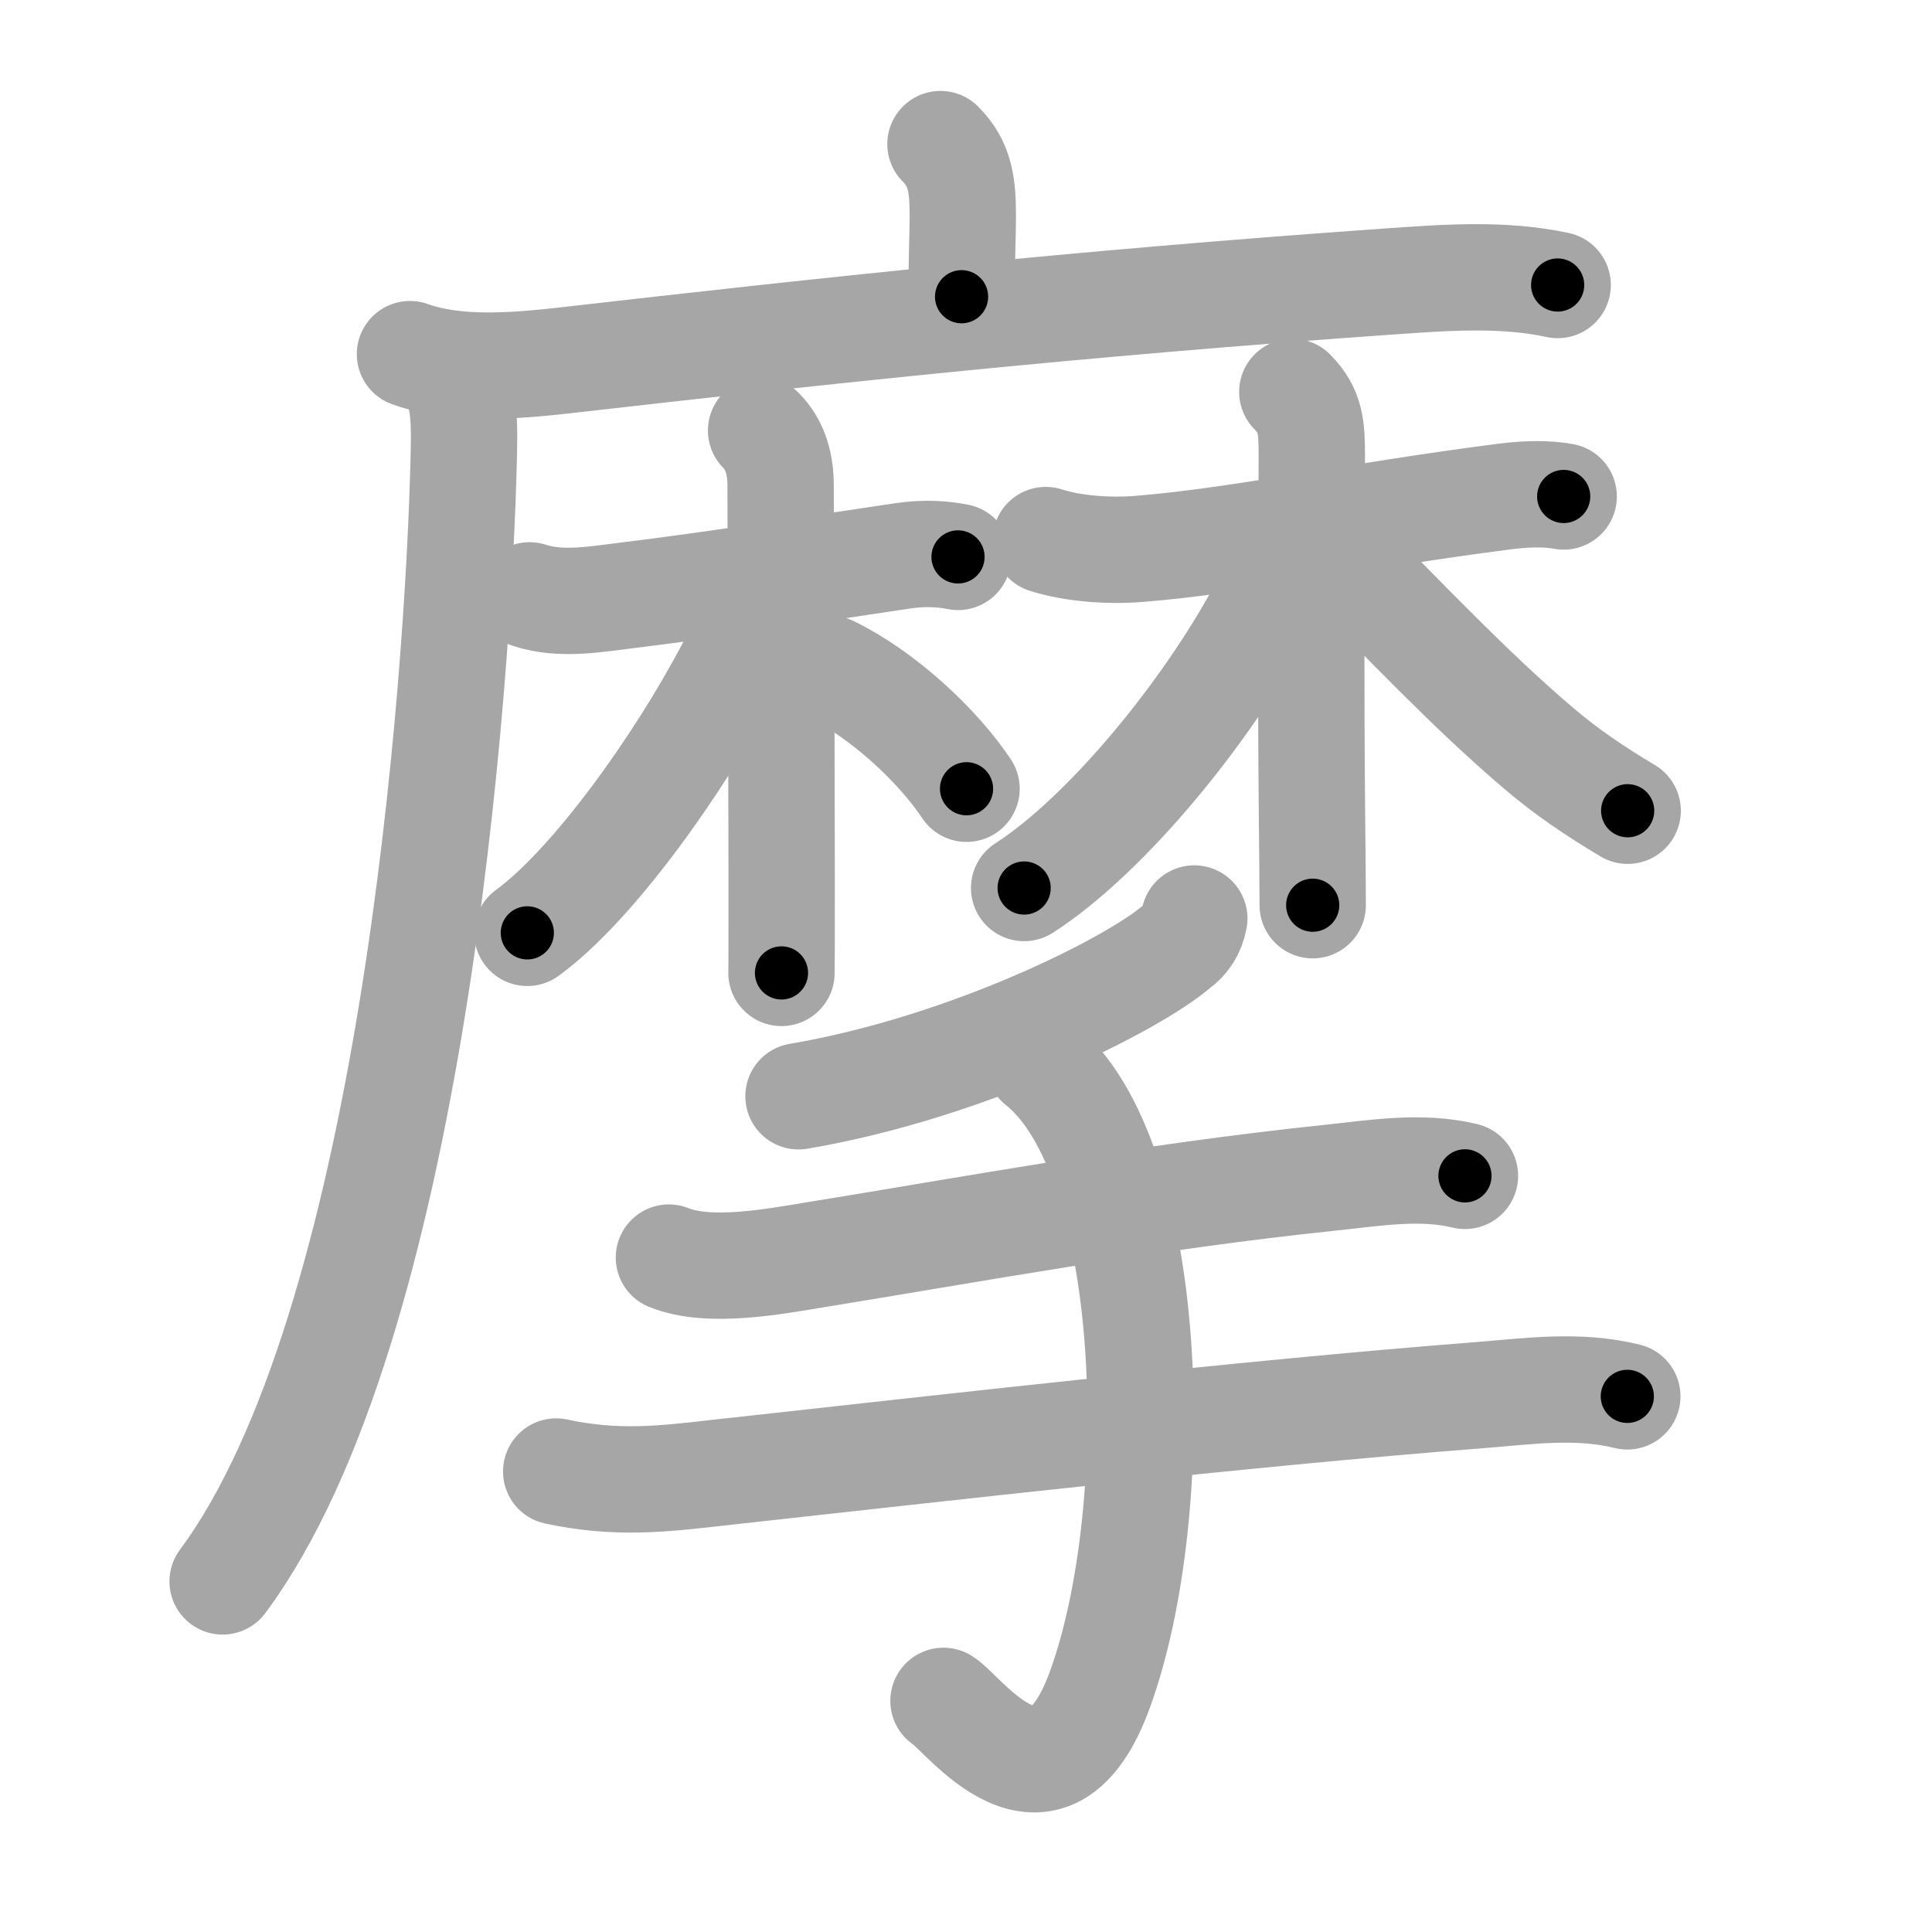 <svg xmlns="http://www.w3.org/2000/svg" viewBox="0 0 109 109" id="6469"><g fill="none" stroke="#a6a6a6" stroke-width="6" stroke-linecap="round" stroke-linejoin="round"><g><g p4:phon="麻" xmlns:p4="http://kanjivg.tagaini.net"><g><path d="M53.06,8.13c1.15,1.15,1.26,2.37,1.26,4.15c0,0.79-0.07,2.46-0.07,4.46" /><g><path d="M23.13,19.98c2.65,0.95,6,0.66,8.75,0.35c14.79-1.69,28.75-3.2,46.5-4.45c3.15-0.22,6.4-0.47,9.5,0.2" /><path d="M25.25,21c0.88,0.88,0.97,2.3,0.92,4.56c-0.29,13.19-2.96,49.33-13.61,63.66" /></g></g><g><g><path d="M29.88,33.59c1.8,0.59,3.82,0.2,5.65-0.02c4.59-0.56,10.22-1.44,15.4-2.21c1.3-0.19,2.3-0.1,3.12,0.06" /><path d="M42.94,24.29c0.83,0.83,1.1,1.96,1.1,3.08c0,0.39,0.05,14.22,0.06,22.13c0,3.01,0,5.16-0.01,5.39" /><path d="M42.46,33.77c0,1.36-0.57,2.53-1.31,3.95c-2.93,5.56-7.78,12.28-11.4,14.91" /><path d="M46.88,37.75c2.9,1.42,5.99,4.26,7.65,6.75" /></g><g><path d="M59,30.47c1.56,0.5,3.59,0.63,5.24,0.5c5.74-0.46,12.17-1.87,20.67-2.96c1.32-0.17,2.48-0.16,3.31,0" /><path d="M72.91,22.11c1.05,1.05,1.1,2.02,1.1,3.58c0,3.77-0.07,12.8,0.01,20.31c0.02,2.09,0.04,3.86,0.04,5.07" /><path d="M72.7,30.44c0,1.31-0.84,2.77-1.82,4.51c-3.35,5.98-8.8,12.39-13.1,15.15" /><path d="M75.38,31.12c4,4,7.5,7.75,11.42,11.09c1.62,1.38,3.21,2.44,5.03,3.53" /></g></g></g><g><path d="M67.38,51.82c-0.12,0.67-0.45,1.2-1,1.59c-2.56,2.19-11.88,6.84-21.33,8.44" /><path d="M37.74,70.95c2.28,0.93,6,0.21,8.27-0.16c8.46-1.37,18.79-3.28,29-4.34c2.5-0.26,5.14-0.72,7.64-0.11" /><path d="M31.38,83.02c3.37,0.73,6.03,0.42,9.02,0.08c13.18-1.45,29.73-3.35,42.97-4.38c2.83-0.22,5.61-0.64,8.44,0.06" /><path d="M58.62,60c6.62,5.25,7.12,25.12,3.45,35.28c-2.94,8.15-7.72,1.35-8.84,0.68" /></g></g></g><g fill="none" stroke="#000" stroke-width="3" stroke-linecap="round" stroke-linejoin="round"><path d="M53.06,8.13c1.15,1.15,1.26,2.37,1.26,4.15c0,0.79-0.07,2.46-0.07,4.46" stroke-dasharray="8.938" stroke-dashoffset="8.938"><animate attributeName="stroke-dashoffset" values="8.938;8.938;0" dur="0.179s" fill="freeze" begin="0s;6469.click" /></path><path d="M23.13,19.98c2.65,0.95,6,0.66,8.75,0.35c14.79-1.69,28.75-3.2,46.5-4.45c3.15-0.22,6.4-0.47,9.5,0.2" stroke-dasharray="65.085" stroke-dashoffset="65.085"><animate attributeName="stroke-dashoffset" values="65.085" fill="freeze" begin="6469.click" /><animate attributeName="stroke-dashoffset" values="65.085;65.085;0" keyTimes="0;0.268;1" dur="0.668s" fill="freeze" begin="0s;6469.click" /></path><path d="M25.25,21c0.88,0.88,0.97,2.3,0.92,4.56c-0.29,13.19-2.96,49.33-13.61,63.66" stroke-dasharray="70.596" stroke-dashoffset="70.596"><animate attributeName="stroke-dashoffset" values="70.596" fill="freeze" begin="6469.click" /><animate attributeName="stroke-dashoffset" values="70.596;70.596;0" keyTimes="0;0.557;1" dur="1.199s" fill="freeze" begin="0s;6469.click" /></path><path d="M29.88,33.59c1.8,0.59,3.82,0.2,5.65-0.02c4.59-0.56,10.22-1.44,15.4-2.21c1.3-0.19,2.3-0.1,3.12,0.06" stroke-dasharray="24.395" stroke-dashoffset="24.395"><animate attributeName="stroke-dashoffset" values="24.395" fill="freeze" begin="6469.click" /><animate attributeName="stroke-dashoffset" values="24.395;24.395;0" keyTimes="0;0.831;1" dur="1.443s" fill="freeze" begin="0s;6469.click" /></path><path d="M42.94,24.29c0.83,0.83,1.1,1.96,1.1,3.08c0,0.39,0.05,14.22,0.06,22.13c0,3.01,0,5.16-0.01,5.39" stroke-dasharray="30.88" stroke-dashoffset="30.88"><animate attributeName="stroke-dashoffset" values="30.88" fill="freeze" begin="6469.click" /><animate attributeName="stroke-dashoffset" values="30.88;30.88;0" keyTimes="0;0.824;1" dur="1.752s" fill="freeze" begin="0s;6469.click" /></path><path d="M42.46,33.77c0,1.36-0.57,2.53-1.31,3.95c-2.93,5.56-7.78,12.28-11.4,14.91" stroke-dasharray="23.095" stroke-dashoffset="23.095"><animate attributeName="stroke-dashoffset" values="23.095" fill="freeze" begin="6469.click" /><animate attributeName="stroke-dashoffset" values="23.095;23.095;0" keyTimes="0;0.884;1" dur="1.983s" fill="freeze" begin="0s;6469.click" /></path><path d="M46.88,37.75c2.9,1.42,5.99,4.26,7.65,6.75" stroke-dasharray="10.304" stroke-dashoffset="10.304"><animate attributeName="stroke-dashoffset" values="10.304" fill="freeze" begin="6469.click" /><animate attributeName="stroke-dashoffset" values="10.304;10.304;0" keyTimes="0;0.906;1" dur="2.189s" fill="freeze" begin="0s;6469.click" /></path><path d="M59,30.47c1.56,0.5,3.59,0.63,5.24,0.5c5.74-0.46,12.17-1.87,20.67-2.96c1.32-0.17,2.48-0.16,3.31,0" stroke-dasharray="29.502" stroke-dashoffset="29.502"><animate attributeName="stroke-dashoffset" values="29.502" fill="freeze" begin="6469.click" /><animate attributeName="stroke-dashoffset" values="29.502;29.502;0" keyTimes="0;0.881;1" dur="2.484s" fill="freeze" begin="0s;6469.click" /></path><path d="M72.91,22.11c1.05,1.05,1.1,2.02,1.1,3.58c0,3.77-0.07,12.8,0.01,20.31c0.02,2.09,0.04,3.86,0.04,5.07" stroke-dasharray="29.255" stroke-dashoffset="29.255"><animate attributeName="stroke-dashoffset" values="29.255" fill="freeze" begin="6469.click" /><animate attributeName="stroke-dashoffset" values="29.255;29.255;0" keyTimes="0;0.894;1" dur="2.777s" fill="freeze" begin="0s;6469.click" /></path><path d="M72.7,30.44c0,1.31-0.84,2.77-1.82,4.51c-3.35,5.98-8.8,12.39-13.1,15.15" stroke-dasharray="25.101" stroke-dashoffset="25.101"><animate attributeName="stroke-dashoffset" values="25.101" fill="freeze" begin="6469.click" /><animate attributeName="stroke-dashoffset" values="25.101;25.101;0" keyTimes="0;0.917;1" dur="3.028s" fill="freeze" begin="0s;6469.click" /></path><path d="M75.38,31.12c4,4,7.5,7.75,11.42,11.09c1.62,1.38,3.21,2.44,5.03,3.53" stroke-dasharray="22.077" stroke-dashoffset="22.077"><animate attributeName="stroke-dashoffset" values="22.077" fill="freeze" begin="6469.click" /><animate attributeName="stroke-dashoffset" values="22.077;22.077;0" keyTimes="0;0.932;1" dur="3.249s" fill="freeze" begin="0s;6469.click" /></path><path d="M67.38,51.82c-0.12,0.67-0.45,1.2-1,1.59c-2.56,2.19-11.88,6.84-21.33,8.44" stroke-dasharray="25.048" stroke-dashoffset="25.048"><animate attributeName="stroke-dashoffset" values="25.048" fill="freeze" begin="6469.click" /><animate attributeName="stroke-dashoffset" values="25.048;25.048;0" keyTimes="0;0.929;1" dur="3.499s" fill="freeze" begin="0s;6469.click" /></path><path d="M37.74,70.95c2.28,0.93,6,0.21,8.27-0.16c8.46-1.37,18.79-3.28,29-4.34c2.5-0.26,5.14-0.72,7.64-0.11" stroke-dasharray="45.377" stroke-dashoffset="45.377"><animate attributeName="stroke-dashoffset" values="45.377" fill="freeze" begin="6469.click" /><animate attributeName="stroke-dashoffset" values="45.377;45.377;0" keyTimes="0;0.885;1" dur="3.953s" fill="freeze" begin="0s;6469.click" /></path><path d="M31.38,83.02c3.37,0.73,6.03,0.42,9.02,0.08c13.18-1.45,29.73-3.35,42.97-4.38c2.83-0.22,5.61-0.64,8.44,0.06" stroke-dasharray="60.747" stroke-dashoffset="60.747"><animate attributeName="stroke-dashoffset" values="60.747" fill="freeze" begin="6469.click" /><animate attributeName="stroke-dashoffset" values="60.747;60.747;0" keyTimes="0;0.896;1" dur="4.41s" fill="freeze" begin="0s;6469.click" /></path><path d="M58.62,60c6.62,5.25,7.12,25.12,3.45,35.28c-2.94,8.15-7.72,1.35-8.84,0.68" stroke-dasharray="48.908" stroke-dashoffset="48.908"><animate attributeName="stroke-dashoffset" values="48.908" fill="freeze" begin="6469.click" /><animate attributeName="stroke-dashoffset" values="48.908;48.908;0" keyTimes="0;0.9;1" dur="4.899s" fill="freeze" begin="0s;6469.click" /></path></g></svg>